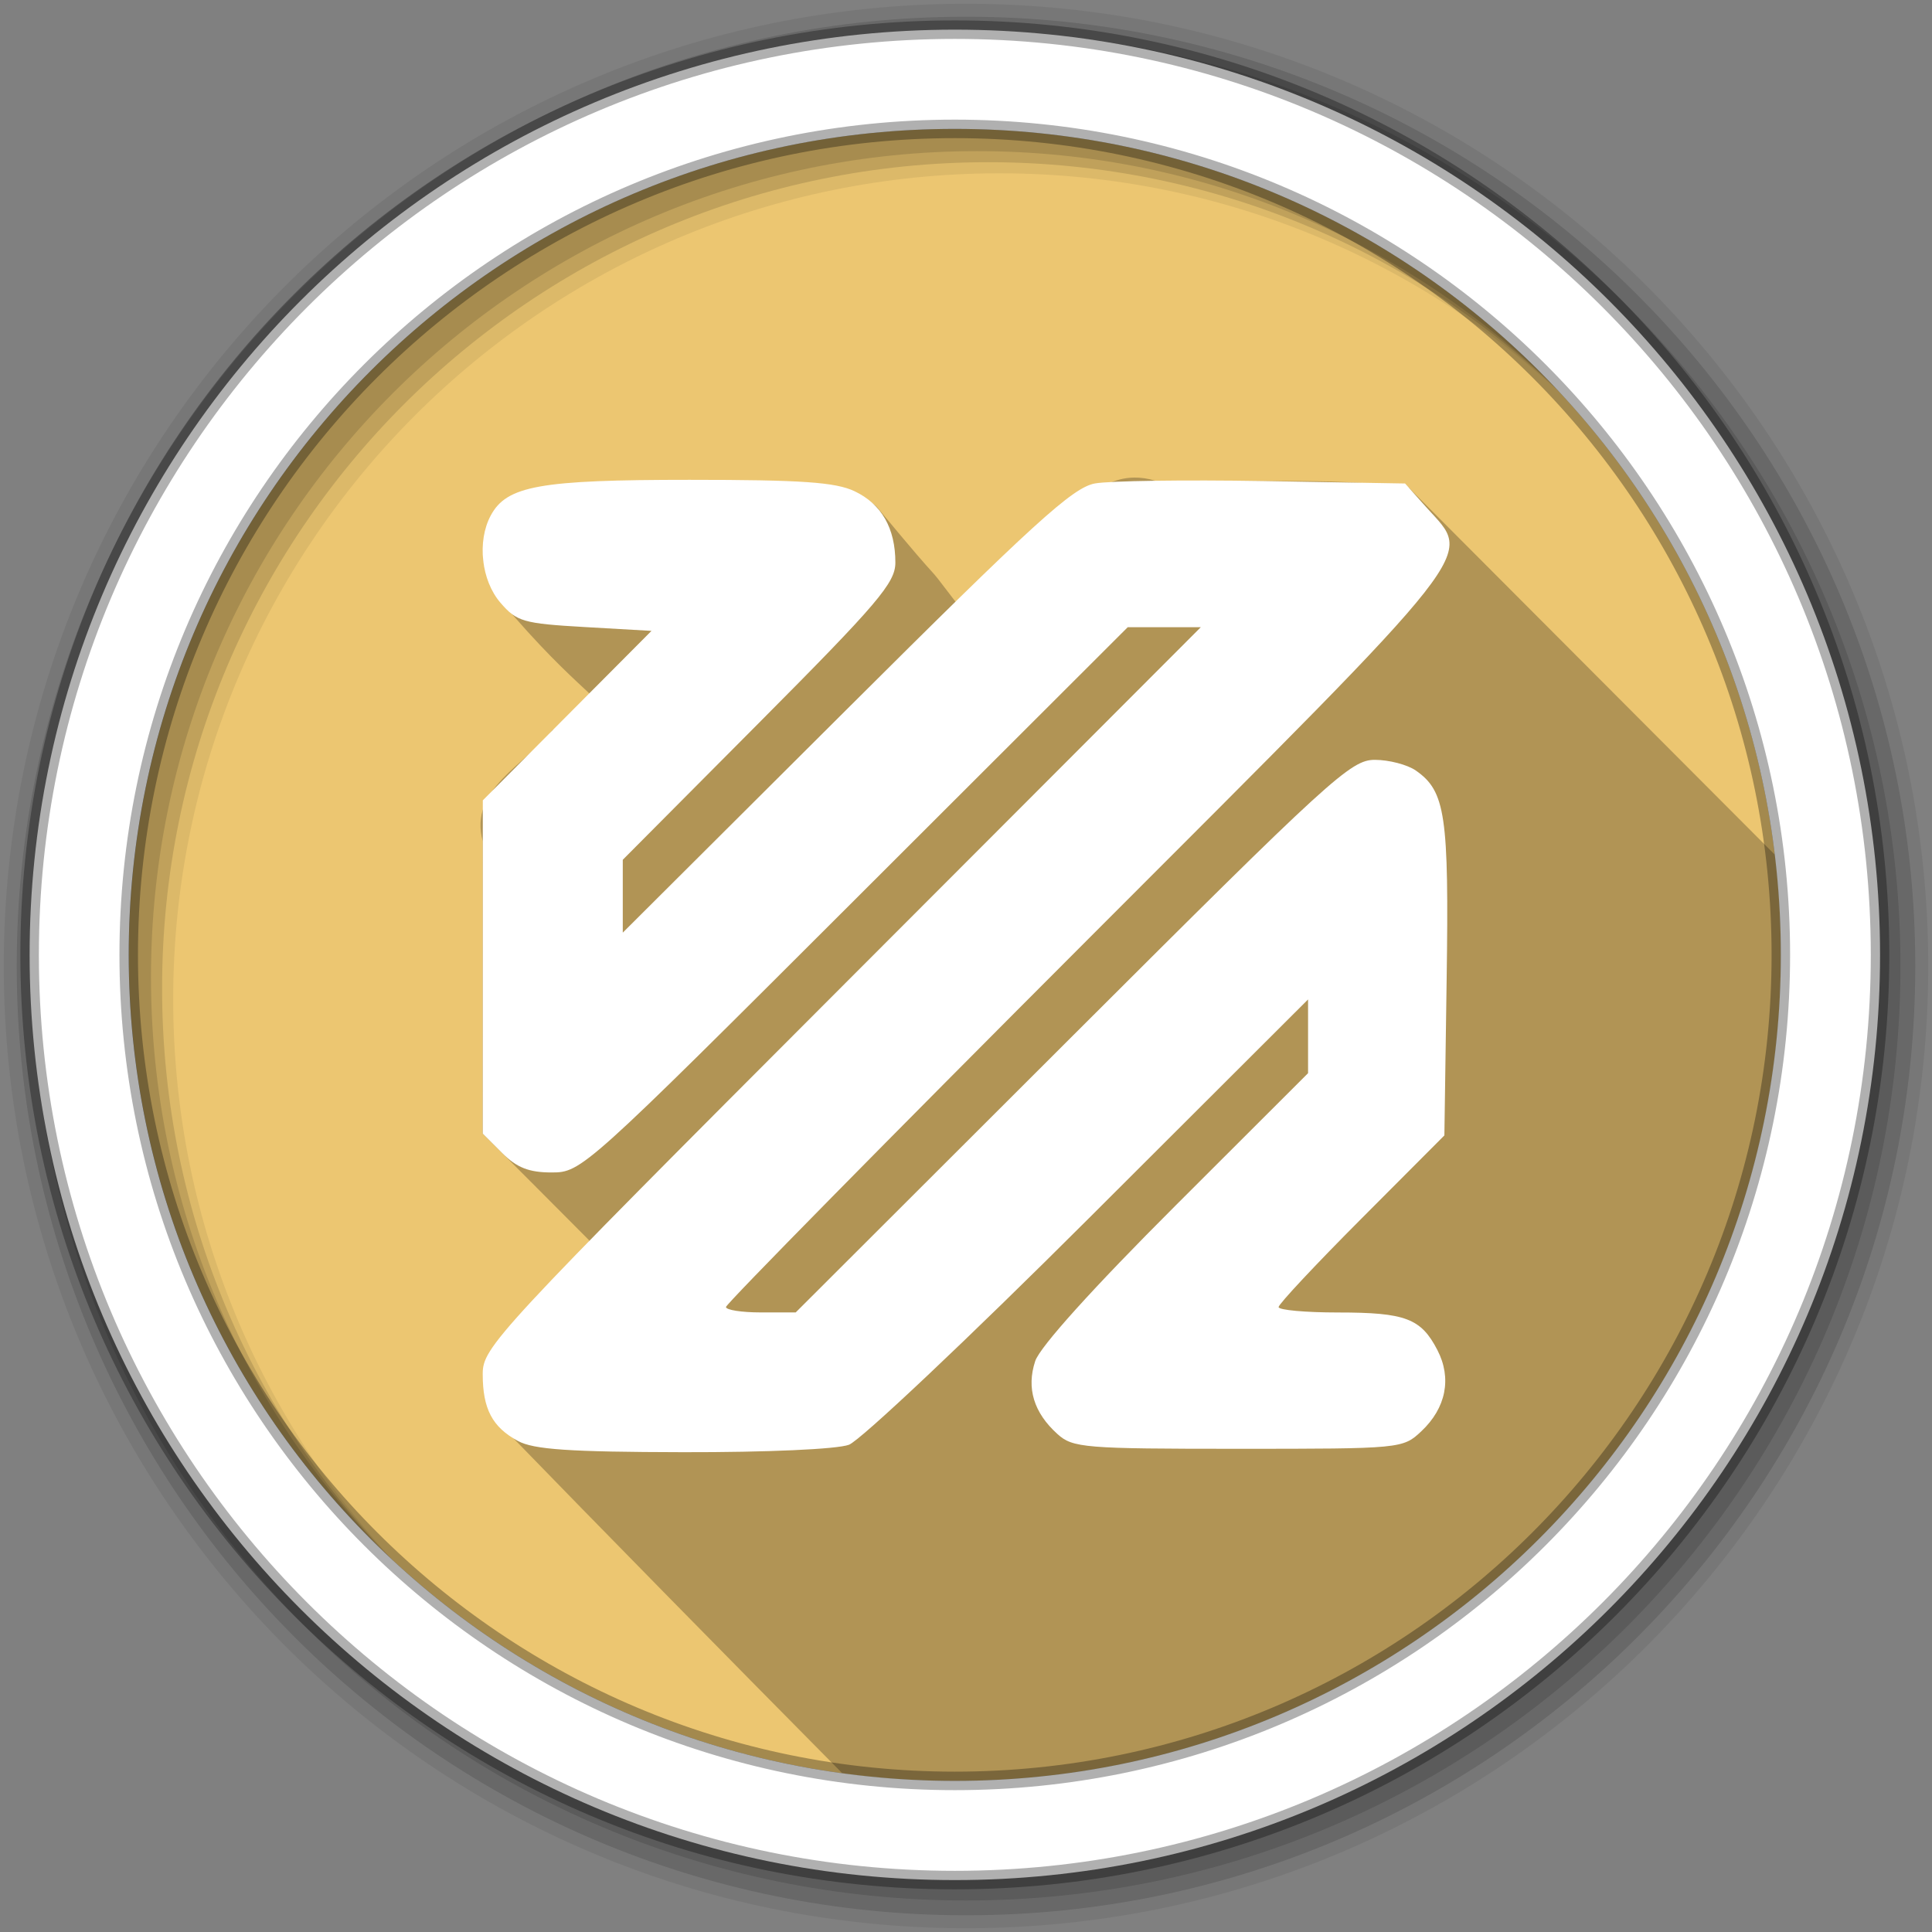 <?xml version="1.0" encoding="UTF-8" standalone="no"?>
<svg xmlns="http://www.w3.org/2000/svg" viewBox="0 0 512 512" version="1.1">
 <rect x="0" y="0" width="512" height="512" fill="#808080" stroke="none"/>
 <defs>
  <linearGradient id="1" x2="0" y1="473.05" y2="38.752" gradientUnits="userSpaceOnUse">
   <stop stop-color="#3f9f23"/>
   <stop stop-color="#36c336" offset=".5"/>
   <stop stop-color="#55d139" offset="1"/>
  </linearGradient>
 </defs>
 <path fill-rule="evenodd" d="m471.95 253.05c0 120.9-98.01 218.91-218.91 218.91s-218.91-98.01-218.91-218.91 98.01-218.91 218.91-218.91 218.91 98.01 218.91 218.91" fill="url(#1)" style="fill:#ecc671;fill-opacity:1"/>
 <path opacity=".25" d="m300.56 126.56c-20.872 0.268-30.03 40.94-47.19 33.09-10.508-13.775-0.049-0.041-21.16-25.5-13.14-10.703-30.718-1.877-46.813-3.344-23.52-4.857-78.2-0.279-49 32.75 9.772 11.168 16.227 16.839 19.594 20.03 5.867 5.564 2.324 3.57-9.563 9.906-7.29 9.358-22.24 15.556-18.5 29.469 0.008 25.809-0.011 51.628-0.031 77.44 9.448 9.455 18.896 18.882 28.313 28.375-11.272 18.795-30.2 31.2-24.688 47.719 29.863 30.762 60.63 62.05 91.66 93.41 9.76 1.331 19.718 2.063 29.844 2.063 120.9 0 218.91-98.01 218.91-218.91 0-8.984-0.542-17.862-1.594-26.563-32.33-32.395-64.67-64.81-97-97.25-21.3-3.054-45.1-1.055-67.19-1.844-1.949-0.612-3.825-0.866-5.594-0.844"/>
 <g fill-rule="evenodd">
  <path d="m256 1c-140.83 0-255 114.17-255 255s114.17 255 255 255 255-114.17 255-255-114.17-255-255-255m8.827 44.931c120.9 0 218.9 98 218.9 218.9s-98 218.9-218.9 218.9-218.93-98-218.93-218.9 98.03-218.9 218.93-218.9" fill-opacity=".067"/>
  <g fill-opacity=".129">
   <path d="m256 4.43c-138.94 0-251.57 112.63-251.57 251.57s112.63 251.57 251.57 251.57 251.57-112.63 251.57-251.57-112.63-251.57-251.57-251.57m5.885 38.556c120.9 0 218.9 98 218.9 218.9s-98 218.9-218.9 218.9-218.93-98-218.93-218.9 98.03-218.9 218.93-218.9"/>
   <path d="m256 8.36c-136.77 0-247.64 110.87-247.64 247.64s110.87 247.64 247.64 247.64 247.64-110.87 247.64-247.64-110.87-247.64-247.64-247.64m2.942 31.691c120.9 0 218.9 98 218.9 218.9s-98 218.9-218.9 218.9-218.93-98-218.93-218.9 98.03-218.9 218.93-218.9"/>
  </g>
  <path stroke="#000" stroke-width="4.904" d="m253.04 7.86c-135.42 0-245.19 109.78-245.19 245.19 0 135.42 109.78 245.19 245.19 245.19 135.42 0 245.19-109.78 245.19-245.19 0-135.42-109.78-245.19-245.19-245.19zm0 26.297c120.9 0 218.9 98 218.9 218.9s-98 218.9-218.9 218.9-218.93-98-218.93-218.9 98.03-218.9 218.93-218.9z" stroke-opacity=".31" fill="#fff"/>
 </g>
 <path d="m137.25 381.87c-6.792-3.686-9.324-8.502-9.324-17.734 0-7.115 3.24-10.611 95.15-102.64l95.15-95.28h-19.366l-72.34 72.25c-71.51 71.42-72.43 72.25-80.32 72.25-6.01 0-9.239-1.267-13.12-5.148l-5.148-5.148 0.01-44.16 0.01-44.16 22.35-22.456 22.35-22.456-17.678-1.013c-16.321-0.935-18.04-1.431-22.359-6.455-5.074-5.898-6.227-16.26-2.571-23.09 4.228-7.899 12.966-9.47 52.695-9.47 29.677 0 38.666 0.621 43.727 3.02 7.15 3.393 10.817 9.806 10.817 18.919 0 5.352-4.623 10.784-36.12 42.44l-36.12 36.31v19.31l59.07-58.882c49.926-49.769 60.15-59.08 66.07-60.16 3.849-0.702 23.913-0.986 44.587-0.632l37.589 0.645 5.694 6.377c12.145 13.6 16.312 8.289-89.986 114.67-52.624 52.664-95.68 96.4-95.68 97.19 0 0.791 4.159 1.438 9.241 1.438h9.241l73.32-73.22c68.48-68.39 73.77-73.22 80.15-73.22 3.756 0 8.66 1.283 10.899 2.851 7.838 5.49 8.772 11.845 8.138 55.4l-0.6 41.28-21.967 22.03c-12.08 12.11-21.967 22.671-21.967 23.46 0 0.788 7.087 1.434 15.75 1.434 17.873 0 21.989 1.557 26.336 9.964 3.86 7.464 2.295 15.357-4.268 21.522-4.893 4.597-5.329 4.639-48.51 4.639-40.826 0-43.846-0.246-47.907-3.905-6.282-5.66-8.268-12.166-5.902-19.336 1.247-3.779 15.311-19.37 37.16-41.19l35.15-35.11v-19.543l-58.09 57.988c-31.95 31.893-60.57 58.908-63.59 60.03-3.172 1.18-21.754 2.01-43.935 1.966-30.11-0.06-39.591-0.704-43.759-2.966z" fill="#fff"/>
</svg>
